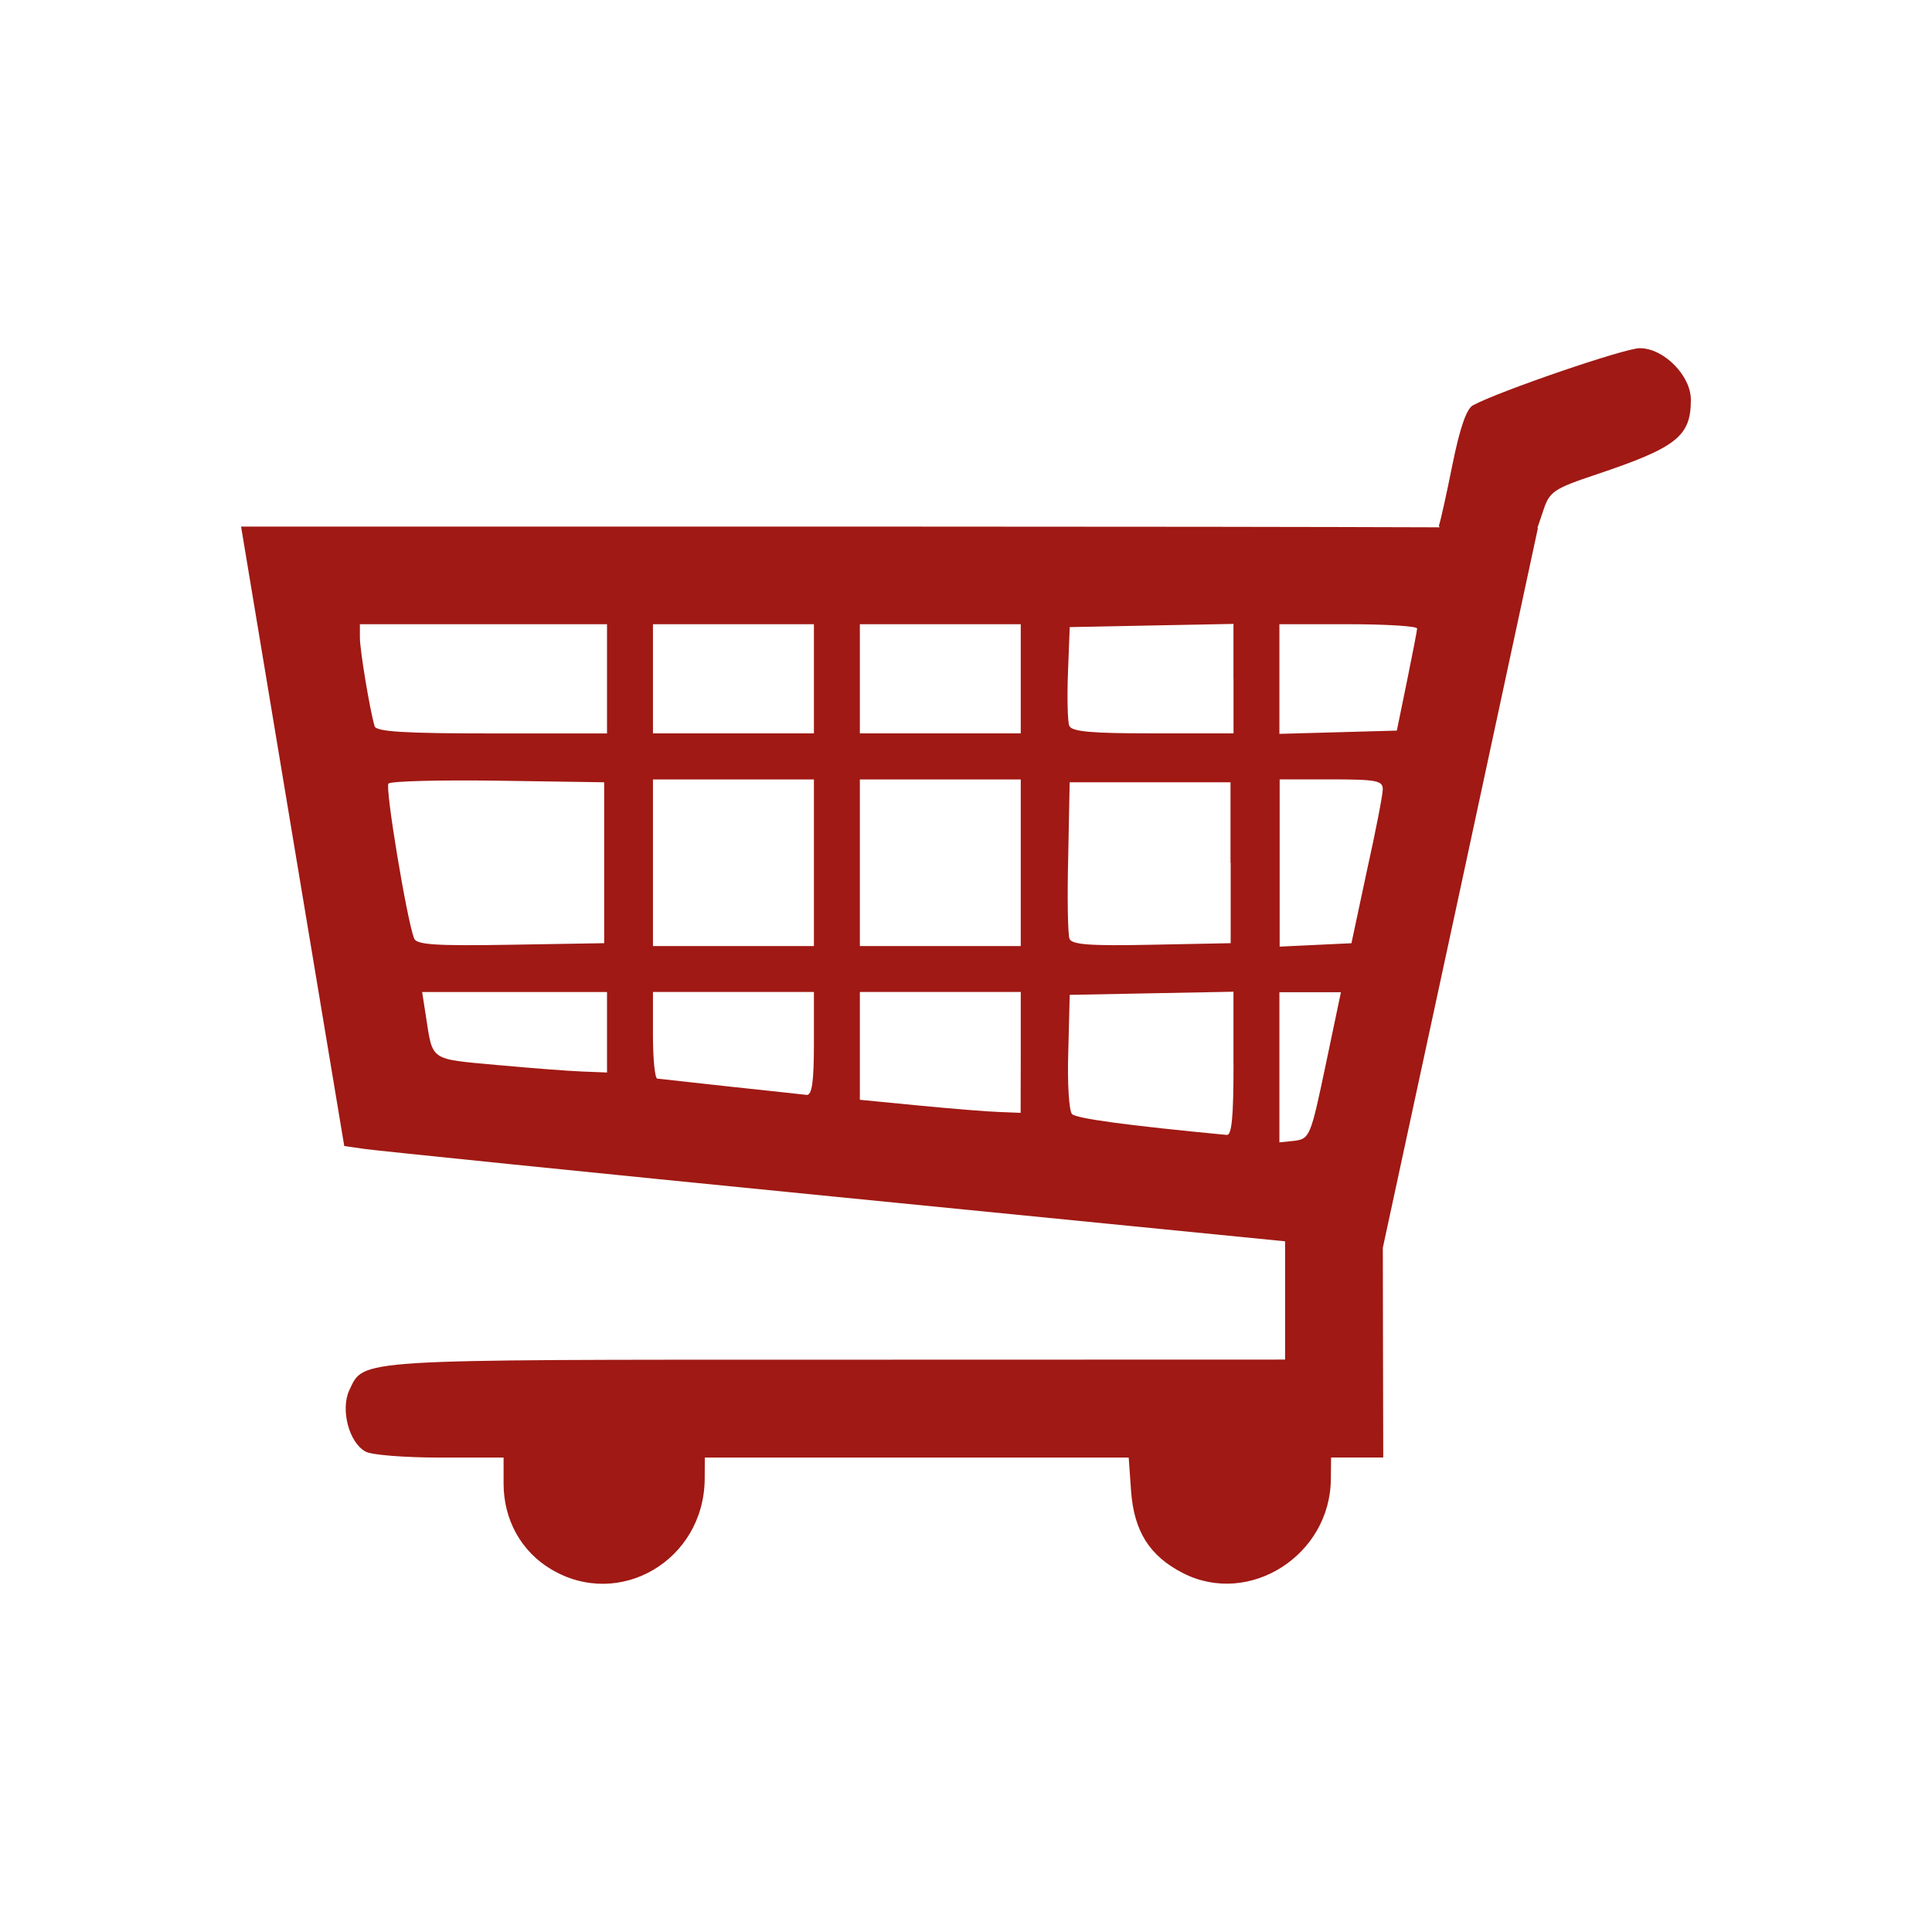 <?xml version="1.0" encoding="UTF-8" standalone="no"?>
<!-- Created with Inkscape (http://www.inkscape.org/) -->

<svg
   xmlns:dc="http://purl.org/dc/elements/1.1/"
   xmlns:cc="http://creativecommons.org/ns#"
   xmlns:rdf="http://www.w3.org/1999/02/22-rdf-syntax-ns#"
   xmlns:svg="http://www.w3.org/2000/svg"
   xmlns="http://www.w3.org/2000/svg"
   xmlns:sodipodi="http://sodipodi.sourceforge.net/DTD/sodipodi-0.dtd"
   xmlns:inkscape="http://www.inkscape.org/namespaces/inkscape"
   width="32"
   height="32"
   id="svg3347"
   version="1.1"
   inkscape:version="0.91 r13725"
   viewBox="0 0 32 32"
   sodipodi:docname="supermarket_.svg">
  <defs
     id="defs3349" />
  <sodipodi:namedview
     id="base"
     pagecolor="#ffffff"
     bordercolor="#666666"
     borderopacity="1.0"
     inkscape:pageopacity="0.0"
     inkscape:pageshadow="2"
     inkscape:zoom="20"
     inkscape:cx="13.643268"
     inkscape:cy="16"
     inkscape:current-layer="layer1"
     showgrid="true"
     inkscape:grid-bbox="true"
     inkscape:document-units="px"
     inkscape:window-width="1920"
     inkscape:window-height="1018"
     inkscape:window-x="-8"
     inkscape:window-y="-8"
     inkscape:window-maximized="1" />
  <g
     id="layer1"
     inkscape:label="Layer 1"
     inkscape:groupmode="layer">
    <path
       inkscape:connector-curvature="0"
       style="fill:#a01914;fill-opacity:1"
       d="m 27.16,5.767 c -0.25,0 -2.319,0.708 -2.763,0.946 -0.107,0.056 -0.217,0.377 -0.338,0.973 -0.098,0.489 -0.199,0.944 -0.224,1.012 -0.006,0.015 0.005,0.024 0.01,0.036 -1.9,-0.007 -5.275,-0.012 -9.112,-0.012 l -10.74,0 0.854,5.132 0.855,5.128 0.343,0.049 c 0.189,0.027 3.695,0.386 7.792,0.791 l 7.448,0.738 0,0.981 0,0.978 -7.448,0.002 c -8.026,0 -7.802,-0.015 -8.05,0.502 -0.152,0.322 -0.006,0.875 0.27,1.021 0.097,0.055 0.65,0.098 1.23,0.098 l 1.054,0 0,0.432 c 0,0.596 0.29,1.121 0.784,1.416 1.132,0.679 2.537,-0.146 2.547,-1.494 l 0.002,-0.354 3.51,0 3.511,0 0.039,0.553 c 0.049,0.67 0.306,1.078 0.864,1.363 1.096,0.555 2.438,-0.298 2.445,-1.563 l 0.004,-0.354 0.43,0 0.434,0 -0.004,-1.738 -0.003,-1.736 1.284,-5.949 c 0.705,-3.272 1.283,-5.96 1.285,-5.973 0,0 -0.008,0 -0.009,0 l 0.103,-0.305 c 0.1,-0.298 0.172,-0.347 0.871,-0.581 1.334,-0.447 1.568,-0.632 1.568,-1.237 10e-4,-0.401 -0.45,-0.855 -0.846,-0.855 z M 6.859,15.544 c -0.122,-0.317 -0.483,-2.499 -0.425,-2.565 0.035,-0.041 0.854,-0.062 1.819,-0.048 l 1.754,0.026 0,1.333 0,1.332 -1.549,0.026 c -1.241,0.021 -1.559,0 -1.599,-0.104 z m 3.195,1.554 0,0.666 -0.404,-0.016 c -0.223,-0.008 -0.864,-0.057 -1.426,-0.109 -1.114,-0.102 -1.054,-0.061 -1.169,-0.803 l -0.063,-0.405 1.531,0 1.531,0 0,0.667 z m 0,-5.855 0,0.905 -1.907,0 c -1.442,0 -1.915,-0.029 -1.942,-0.119 -0.078,-0.26 -0.244,-1.259 -0.244,-1.468 l 0,-0.222 2.047,0 2.046,0 0,0.904 z m 3.427,6.044 c 0,0.629 -0.032,0.854 -0.12,0.848 -0.065,-0.007 -0.633,-0.07 -1.261,-0.136 -0.629,-0.07 -1.175,-0.13 -1.214,-0.134 -0.039,-0.004 -0.071,-0.326 -0.071,-0.721 l 0,-0.714 1.333,0 1.333,0 0,0.857 z m 0,-2.997 0,1.38 -1.333,0 -1.333,0 0,-1.38 0,-1.38 1.333,0 1.333,0 0,1.38 z m 0,-3.047 0,0.904 -1.333,0 -1.333,0 0,-0.904 0,-0.904 1.333,0 1.333,0 0,0.904 z m 3.426,6.188 -0.002,1.001 -0.354,-0.014 c -0.197,-0.006 -0.796,-0.055 -1.333,-0.107 l -0.976,-0.095 0,-0.894 0,-0.892 1.333,0 1.332,0 0,1.001 z m 0,-3.141 0,1.38 -1.332,0 -1.333,0 0,-1.38 0,-1.38 1.333,0 1.332,0 0,1.38 z m 0,-3.047 0,0.904 -1.332,0 -1.333,0 0,-0.904 0,-0.904 1.333,0 1.332,0 0,0.904 z m 3.477,3.047 0,1.332 -1.312,0.026 c -1.021,0.021 -1.321,-0.001 -1.358,-0.1 -0.027,-0.069 -0.039,-0.681 -0.021,-1.359 l 0.024,-1.232 1.332,0 1.332,0 0,1.333 0.003,0 z m 0.047,3.329 c 0,0.896 -0.03,1.189 -0.113,1.179 -1.646,-0.157 -2.49,-0.272 -2.561,-0.345 -0.051,-0.049 -0.08,-0.512 -0.063,-1.032 l 0.024,-0.943 1.358,-0.026 1.354,-0.026 0,1.193 z m 0,-6.378 0,0.906 -1.336,0 c -1.028,0 -1.348,-0.029 -1.385,-0.127 -0.027,-0.069 -0.037,-0.466 -0.021,-0.88 l 0.029,-0.753 1.358,-0.027 1.354,-0.026 0,0.907 z m 1.525,6.404 c -0.246,1.172 -0.264,1.215 -0.51,1.25 l -0.255,0.026 0,-1.243 0,-1.244 0.509,0 0.51,0 -0.254,1.211 z m 0.682,-3.213 -0.254,1.191 -0.595,0.028 -0.594,0.028 0,-1.385 0,-1.385 0.854,0 c 0.752,0 0.857,0.021 0.854,0.167 -0.001,0.091 -0.119,0.702 -0.265,1.356 z m 0.664,-3.141 -0.166,0.81 -0.973,0.027 -0.972,0.027 0,-0.908 0,-0.908 1.142,0 c 0.629,0 1.141,0.032 1.139,0.072 -0.002,0.039 -0.079,0.435 -0.17,0.88 z"
       id="path6" />
  </g>
</svg>
